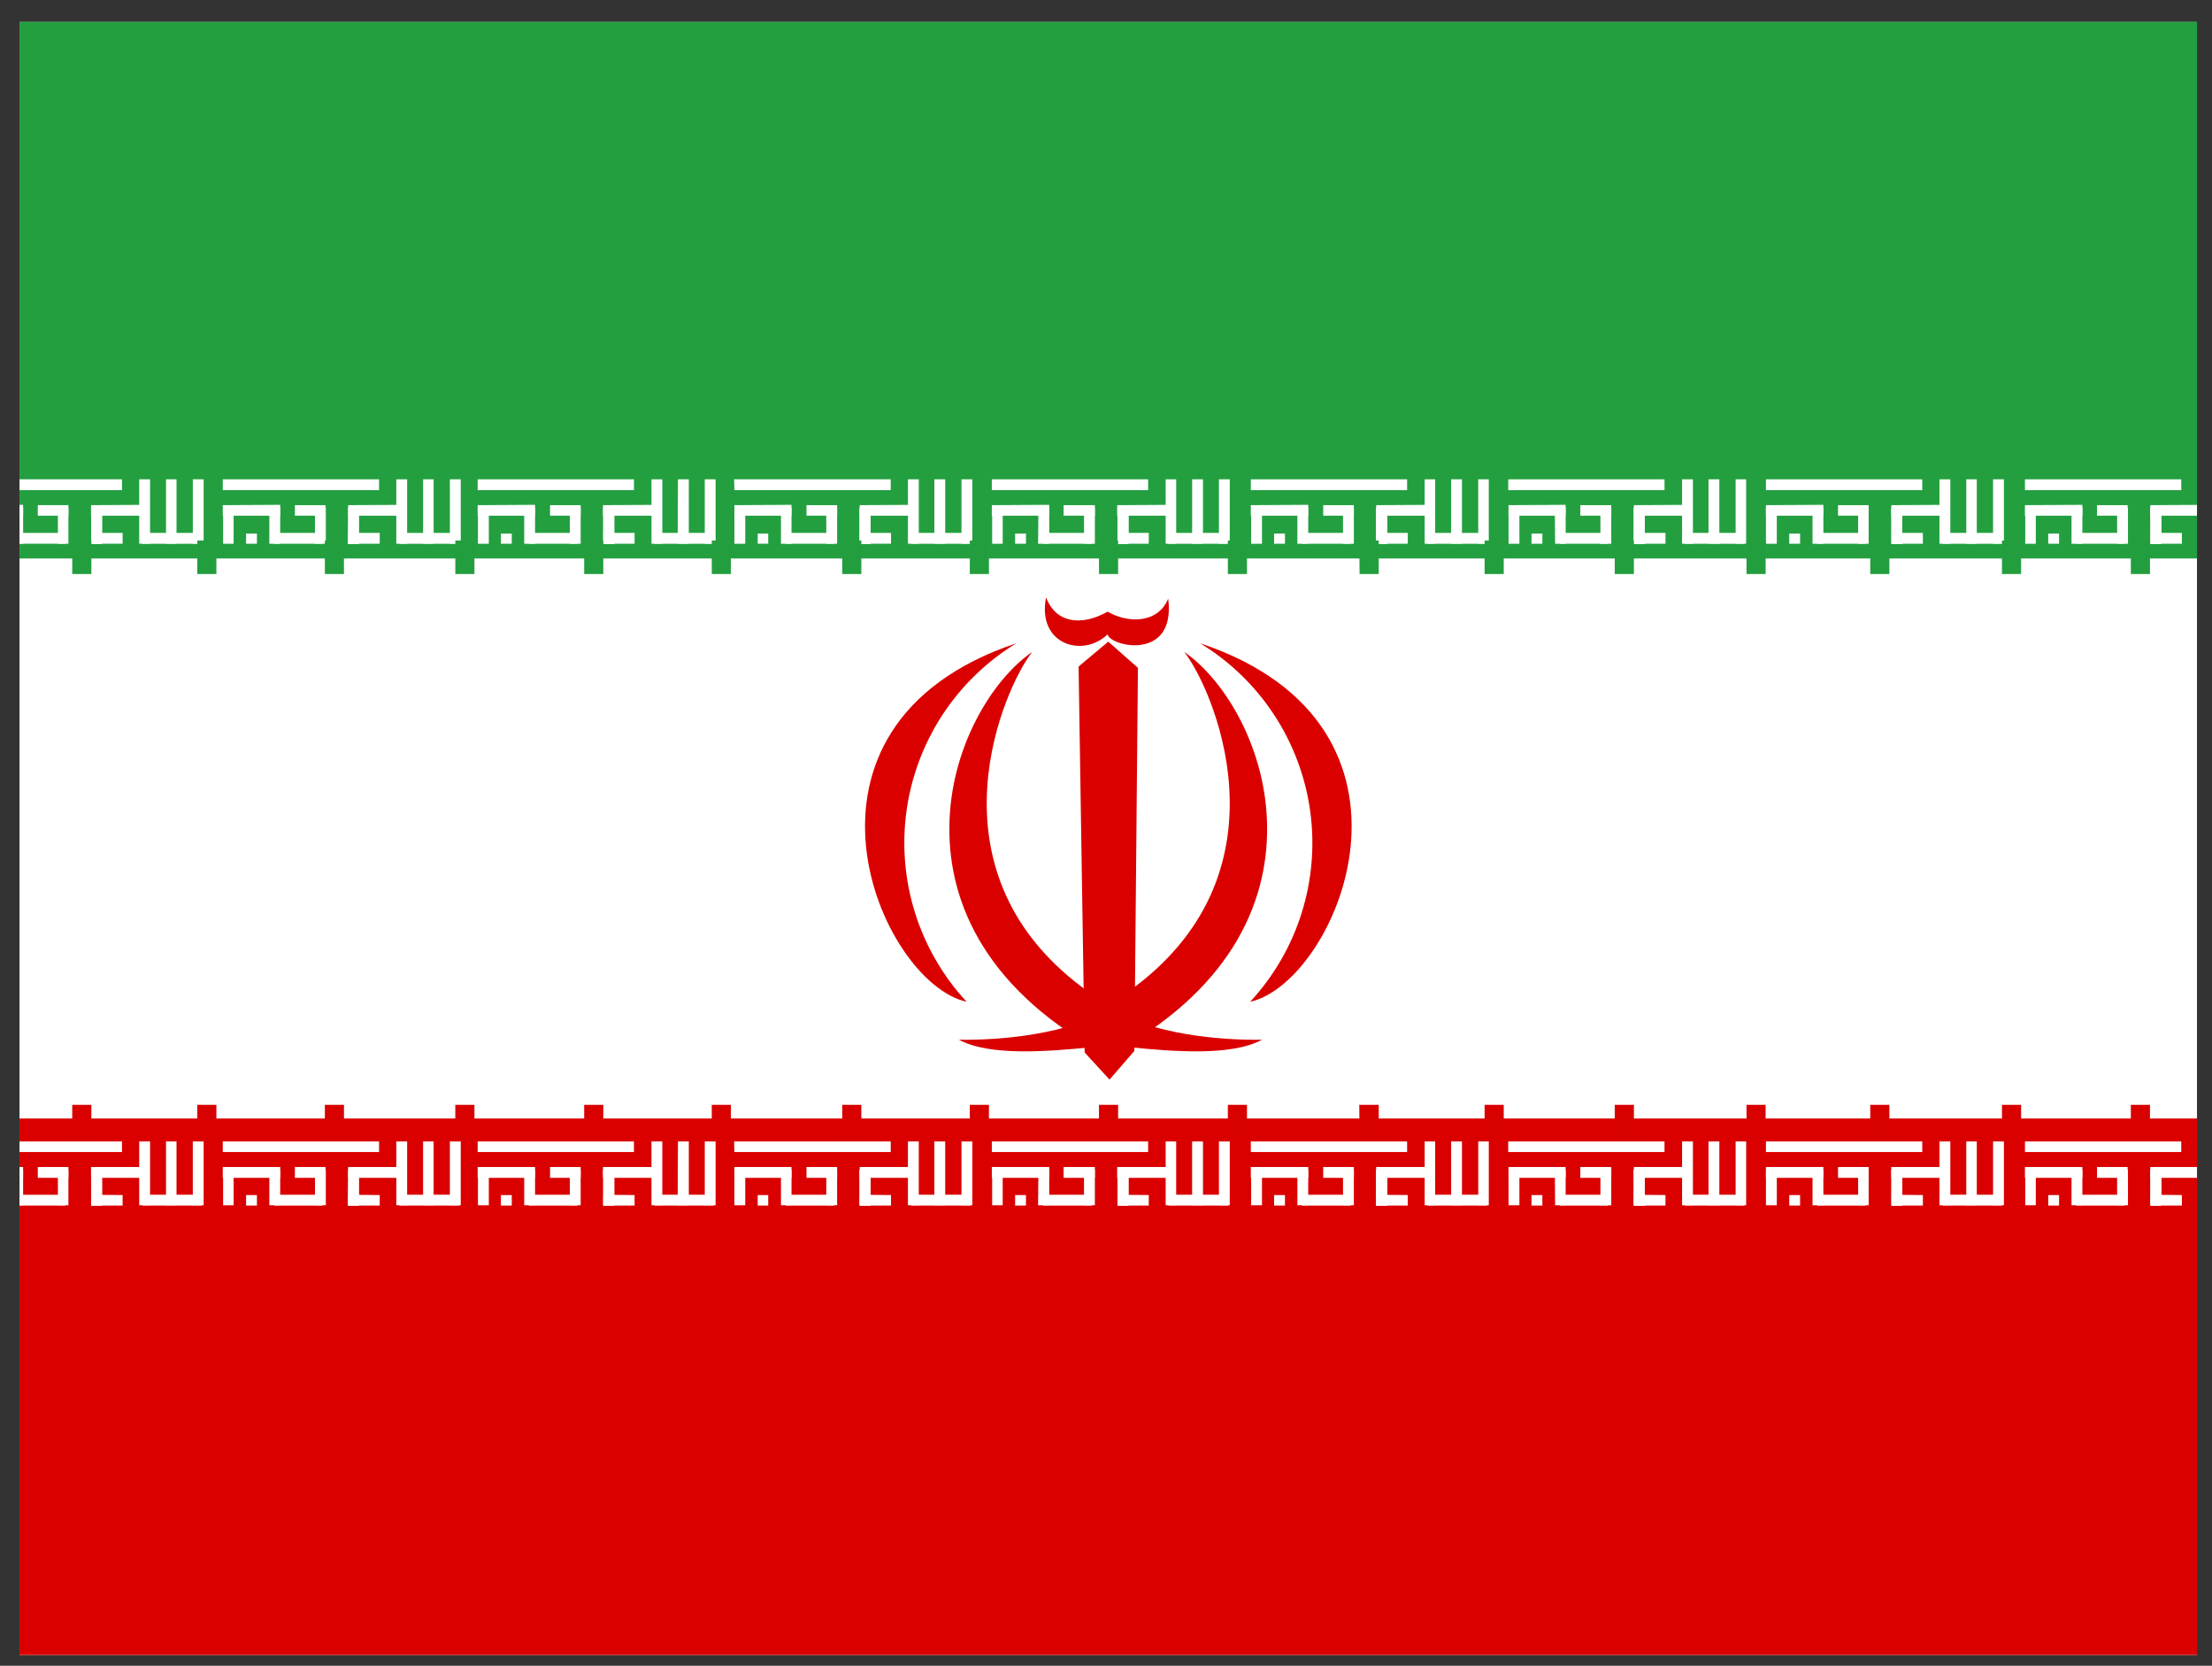 <svg width="81" height="61" viewBox="0 0 81 61" fill="none" xmlns="http://www.w3.org/2000/svg">
<rect x="0" y="0" width="81" height="61" fill="#333333" stroke="none"/>
<g clip-path="url(#clip0_238_5554)">
<path fill-rule="evenodd" clip-rule="evenodd" d="M-11.745 0.804H92.909V60.606H-11.745V0.804Z" fill="white"/>
<path fill-rule="evenodd" clip-rule="evenodd" d="M-11.745 40.96H92.909V60.606H-11.745V40.96Z" fill="#DA0000"/>
<path fill-rule="evenodd" clip-rule="evenodd" d="M8.158 41.801H13.881V42.187H8.158V41.801ZM9.011 43.763H9.408V44.149H9.011V43.763ZM13.905 43.763V44.149H12.76V43.752L13.905 43.763ZM14.512 41.801H14.909V44.137H14.512V41.801Z" fill="white"/>
<path fill-rule="evenodd" clip-rule="evenodd" d="M16.802 43.751V44.148H14.629V43.751H16.802ZM12.761 42.828H13.134V44.148H12.749L12.761 42.828Z" fill="white"/>
<path fill-rule="evenodd" clip-rule="evenodd" d="M16.474 41.801H16.872V44.137H16.474V41.801ZM15.493 41.801H15.879V44.137H15.493V41.801ZM10.261 42.735V43.133H8.158V42.735H10.261ZM14.851 42.735V43.133H12.748V42.735H14.851Z" fill="white"/>
<path fill-rule="evenodd" clip-rule="evenodd" d="M12.761 42.84H13.134V44.137H12.749L12.761 42.84Z" fill="white"/>
<path fill-rule="evenodd" clip-rule="evenodd" d="M12.761 42.84H13.134V44.137H12.749L12.761 42.84Z" fill="white"/>
<path fill-rule="evenodd" clip-rule="evenodd" d="M12.76 42.84H13.134V44.137H12.748L12.76 42.84ZM8.17 42.84H8.555V44.137H8.17V42.84ZM11.534 42.84H11.931V44.137H11.534V42.84ZM9.863 42.84H10.26V44.137H9.863V42.84Z" fill="white"/>
<path fill-rule="evenodd" clip-rule="evenodd" d="M11.802 43.752V44.149H10.039V43.752H11.802ZM11.919 42.736V43.133H10.798V42.736H11.919Z" fill="white"/>
<path fill-rule="evenodd" clip-rule="evenodd" d="M-1.256 41.801H4.467V42.187H-1.256V41.801ZM-0.403 43.763H-0.006V44.149H-0.415L-0.403 43.763ZM4.49 43.763V44.149H3.346V43.752L4.49 43.763ZM5.098 41.801H5.495V44.137H5.098V41.801Z" fill="white"/>
<path fill-rule="evenodd" clip-rule="evenodd" d="M7.388 43.751V44.148H5.215V43.751H7.388ZM3.346 42.828H3.732V44.148H3.346V42.828Z" fill="white"/>
<path fill-rule="evenodd" clip-rule="evenodd" d="M7.06 41.801H7.457V44.137H7.06V41.801ZM6.079 41.801H6.464V44.137H6.079V41.801ZM0.846 42.735V43.133H-1.256V42.735H0.846ZM5.437 42.735V43.133H3.334V42.735H5.437Z" fill="white"/>
<path fill-rule="evenodd" clip-rule="evenodd" d="M3.346 42.84H3.732V44.137H3.346V42.84Z" fill="white"/>
<path fill-rule="evenodd" clip-rule="evenodd" d="M3.346 42.84H3.732V44.137H3.346V42.84Z" fill="white"/>
<path fill-rule="evenodd" clip-rule="evenodd" d="M3.346 42.84H3.732V44.137H3.346V42.84ZM-1.244 42.84H-0.859V44.137H-1.244V42.84ZM2.12 42.84H2.505V44.137H2.12V42.84ZM0.449 42.84H0.847V44.137H0.449V42.84Z" fill="white"/>
<path fill-rule="evenodd" clip-rule="evenodd" d="M2.388 43.752V44.149H0.636V43.752H2.388ZM2.505 42.736V43.133H1.384V42.736H2.505Z" fill="white"/>
<path fill-rule="evenodd" clip-rule="evenodd" d="M17.491 41.801H23.214V42.187H17.491V41.801ZM18.343 43.763H18.74V44.149H18.343V43.763ZM23.237 43.763V44.149H22.092V43.752L23.237 43.763ZM23.856 41.801H24.253V44.137H23.856V41.801Z" fill="white"/>
<path fill-rule="evenodd" clip-rule="evenodd" d="M26.134 43.751V44.148H23.962V43.751H26.134ZM22.093 42.828H22.49V44.148H22.093V42.828Z" fill="white"/>
<path fill-rule="evenodd" clip-rule="evenodd" d="M25.807 41.801H26.204V44.137H25.807V41.801ZM24.826 41.801H25.223V44.137H24.814L24.826 41.801ZM19.593 42.735V43.133H17.491V42.735H19.593ZM24.183 42.735V43.133H22.081V42.735H24.183Z" fill="white"/>
<path fill-rule="evenodd" clip-rule="evenodd" d="M22.093 42.84H22.49V44.137H22.093V42.84Z" fill="white"/>
<path fill-rule="evenodd" clip-rule="evenodd" d="M22.093 42.84H22.49V44.137H22.093V42.84Z" fill="white"/>
<path fill-rule="evenodd" clip-rule="evenodd" d="M22.093 42.84H22.49V44.137H22.093V42.84ZM17.502 42.84H17.9V44.137H17.502V42.84ZM20.866 42.84H21.263V44.137H20.866V42.84ZM19.196 42.84H19.593V44.137H19.196V42.84Z" fill="white"/>
<path fill-rule="evenodd" clip-rule="evenodd" d="M21.146 43.752V44.149H19.371V43.752H21.146ZM21.263 42.736V43.133H20.142V42.736H21.263Z" fill="white"/>
<path fill-rule="evenodd" clip-rule="evenodd" d="M26.882 41.801H32.617V42.187H26.893L26.882 41.801ZM27.746 43.763H28.131V44.149H27.746V43.763ZM32.628 43.763V44.149H31.483V43.752L32.628 43.763ZM33.247 41.801H33.644V44.137H33.247V41.801Z" fill="white"/>
<path fill-rule="evenodd" clip-rule="evenodd" d="M35.536 43.751V44.148H33.364V43.751H35.536ZM31.483 42.828H31.881V44.148H31.483V42.828Z" fill="white"/>
<path fill-rule="evenodd" clip-rule="evenodd" d="M35.208 41.801H35.605V44.137H35.208V41.801ZM34.215 41.801H34.612V44.137H34.215V41.801ZM28.983 42.735V43.133H26.892V42.735H28.983ZM33.573 42.735V43.133H31.482V42.735H33.573Z" fill="white"/>
<path fill-rule="evenodd" clip-rule="evenodd" d="M31.483 42.84H31.881V44.137H31.483V42.84Z" fill="white"/>
<path fill-rule="evenodd" clip-rule="evenodd" d="M31.483 42.84H31.881V44.137H31.483V42.84Z" fill="white"/>
<path fill-rule="evenodd" clip-rule="evenodd" d="M31.483 42.84H31.88V44.137H31.483V42.84ZM26.893 42.84H27.29V44.137H26.893V42.84ZM30.257 42.84H30.654V44.137H30.257V42.84ZM28.598 42.84H28.984V44.137H28.598V42.84Z" fill="white"/>
<path fill-rule="evenodd" clip-rule="evenodd" d="M30.537 43.752V44.149H28.774V43.752H30.537ZM30.654 42.736V43.133H29.533V42.736H30.654Z" fill="white"/>
<path fill-rule="evenodd" clip-rule="evenodd" d="M36.319 41.801H42.042V42.187H36.319V41.801ZM37.172 43.763H37.569V44.149H37.172V43.763ZM42.066 43.763V44.149H40.921V43.752L42.066 43.763ZM42.685 41.801H43.07V44.137H42.685V41.801Z" fill="white"/>
<path fill-rule="evenodd" clip-rule="evenodd" d="M44.963 43.751V44.148H42.79V43.751H44.963ZM40.921 42.828H41.319V44.148H40.921V42.828Z" fill="white"/>
<path fill-rule="evenodd" clip-rule="evenodd" d="M44.635 41.801H45.032V44.137H44.635V41.801ZM43.654 41.801H44.051V44.137H43.654V41.801ZM38.422 42.735V43.133H36.319V42.735H38.422ZM43.012 42.735V43.133H40.909V42.735H43.012Z" fill="white"/>
<path fill-rule="evenodd" clip-rule="evenodd" d="M40.921 42.84H41.319V44.137H40.921V42.84Z" fill="white"/>
<path fill-rule="evenodd" clip-rule="evenodd" d="M40.921 42.84H41.319V44.137H40.921V42.84Z" fill="white"/>
<path fill-rule="evenodd" clip-rule="evenodd" d="M40.921 42.84H41.318V44.137H40.921V42.84ZM36.331 42.84H36.717V44.137H36.331V42.84ZM39.695 42.84H40.092V44.137H39.695V42.84ZM38.025 42.84H38.422V44.137H38.013L38.025 42.84Z" fill="white"/>
<path fill-rule="evenodd" clip-rule="evenodd" d="M39.975 43.752V44.149H38.2V43.752H39.975ZM40.092 42.736V43.133H38.947V42.736H40.092Z" fill="white"/>
<path fill-rule="evenodd" clip-rule="evenodd" d="M-11.745 0.804H92.909V20.45H-11.745V0.804Z" fill="#239F40"/>
<path fill-rule="evenodd" clip-rule="evenodd" d="M45.803 41.801H51.526V42.187H45.803V41.801ZM46.656 43.763H47.053V44.149H46.656V43.763ZM51.55 43.763V44.149H50.394V43.752L51.55 43.763ZM52.169 41.801H52.554V44.137H52.169V41.801Z" fill="white"/>
<path fill-rule="evenodd" clip-rule="evenodd" d="M54.447 43.751V44.148H52.274V43.751H54.447ZM50.405 42.828H50.802V44.148H50.394L50.405 42.828Z" fill="white"/>
<path fill-rule="evenodd" clip-rule="evenodd" d="M54.131 41.801H54.517V44.137H54.131V41.801ZM53.138 41.801H53.535V44.137H53.138V41.801ZM47.906 42.735V43.133H45.803V42.735H47.906ZM52.496 42.735V43.133H50.394V42.735H52.496Z" fill="white"/>
<path fill-rule="evenodd" clip-rule="evenodd" d="M50.394 42.84H50.802V44.137H50.394V42.84Z" fill="white"/>
<path fill-rule="evenodd" clip-rule="evenodd" d="M50.394 42.84H50.802V44.137H50.394V42.84Z" fill="white"/>
<path fill-rule="evenodd" clip-rule="evenodd" d="M50.393 42.84H50.802V44.137H50.393V42.84ZM45.815 42.84H46.212V44.137H45.815V42.84ZM49.179 42.84H49.576V44.137H49.179V42.84ZM47.508 42.84H47.905V44.137H47.508V42.84Z" fill="white"/>
<path fill-rule="evenodd" clip-rule="evenodd" d="M49.459 43.752V44.149H47.683V43.752H49.459ZM49.575 42.736V43.133H48.454V42.736H49.575Z" fill="white"/>
<path fill-rule="evenodd" clip-rule="evenodd" d="M55.229 41.801H60.952V42.187H55.229V41.801ZM56.082 43.763H56.479V44.149H56.082V43.763ZM60.987 43.763V44.149H59.831V43.752L60.987 43.763ZM61.595 41.801H61.992V44.137H61.595V41.801Z" fill="white"/>
<path fill-rule="evenodd" clip-rule="evenodd" d="M63.872 43.751V44.148H61.7V43.751H63.872ZM59.831 42.828H60.228V44.148H59.831V42.828Z" fill="white"/>
<path fill-rule="evenodd" clip-rule="evenodd" d="M63.556 41.801H63.941V44.137H63.556V41.801ZM62.563 41.801H62.96V44.137H62.563V41.801ZM57.33 42.735V43.133H55.239V42.735H57.33ZM61.92 42.735V43.133H59.83V42.735H61.92Z" fill="white"/>
<path fill-rule="evenodd" clip-rule="evenodd" d="M59.831 42.84H60.228V44.137H59.831V42.84Z" fill="white"/>
<path fill-rule="evenodd" clip-rule="evenodd" d="M59.831 42.84H60.228V44.137H59.831V42.84Z" fill="white"/>
<path fill-rule="evenodd" clip-rule="evenodd" d="M59.831 42.84H60.228V44.137H59.831V42.84ZM55.241 42.84H55.638V44.137H55.241V42.84ZM58.605 42.84H59.002V44.137H58.605V42.84ZM56.935 42.84H57.332V44.137H56.946L56.935 42.84Z" fill="white"/>
<path fill-rule="evenodd" clip-rule="evenodd" d="M58.885 43.752V44.149H57.121V43.752H58.885ZM59.002 42.736V43.133H57.869V42.736H59.002Z" fill="white"/>
<path fill-rule="evenodd" clip-rule="evenodd" d="M64.666 41.801H70.39V42.187H64.666V41.801ZM65.519 43.763H65.916V44.149H65.519V43.763ZM70.413 43.763V44.149H69.269V43.752L70.413 43.763ZM71.02 41.801H71.418V44.137H71.02V41.801Z" fill="white"/>
<path fill-rule="evenodd" clip-rule="evenodd" d="M73.31 43.751V44.148H71.138V43.751H73.31ZM69.257 42.828H69.654V44.148H69.257V42.828Z" fill="white"/>
<path fill-rule="evenodd" clip-rule="evenodd" d="M72.983 41.801H73.38V44.137H72.983V41.801ZM72.002 41.801H72.387V44.137H72.002V41.801ZM66.769 42.735V43.133H64.666V42.735H66.769ZM71.359 42.735V43.133H69.257V42.735H71.359Z" fill="white"/>
<path fill-rule="evenodd" clip-rule="evenodd" d="M69.268 42.84H69.654V44.137H69.268V42.84Z" fill="white"/>
<path fill-rule="evenodd" clip-rule="evenodd" d="M69.268 42.84H69.654V44.137H69.268V42.84Z" fill="white"/>
<path fill-rule="evenodd" clip-rule="evenodd" d="M69.269 42.84H69.654V44.137H69.269V42.84ZM64.666 42.84H65.064V44.137H64.666V42.84ZM68.042 42.84H68.427V44.137H68.042V42.84ZM66.372 42.84H66.769V44.137H66.372V42.84Z" fill="white"/>
<path fill-rule="evenodd" clip-rule="evenodd" d="M68.31 43.752V44.149H66.547V43.752H68.31ZM68.427 42.736V43.133H67.306V42.736H68.427Z" fill="white"/>
<path fill-rule="evenodd" clip-rule="evenodd" d="M74.151 41.801H79.874V42.187H74.151V41.801ZM75.003 43.763H75.4V44.149H75.003V43.763ZM79.897 43.763V44.149H78.753V43.752L79.897 43.763ZM80.505 41.801H80.902V44.137H80.505V41.801Z" fill="white"/>
<path fill-rule="evenodd" clip-rule="evenodd" d="M82.794 43.751V44.148H80.621V43.751H82.794ZM78.752 42.828H79.138V44.148H78.752V42.828Z" fill="white"/>
<path fill-rule="evenodd" clip-rule="evenodd" d="M82.467 41.801H82.864V44.137H82.467V41.801ZM81.486 41.801H81.871V44.137H81.486V41.801ZM76.253 42.735V43.133H74.151V42.735H76.253ZM80.843 42.735V43.133H78.741V42.735H80.843Z" fill="white"/>
<path fill-rule="evenodd" clip-rule="evenodd" d="M78.752 42.84H79.138V44.137H78.752V42.84Z" fill="white"/>
<path fill-rule="evenodd" clip-rule="evenodd" d="M78.752 42.84H79.138V44.137H78.752V42.84Z" fill="white"/>
<path fill-rule="evenodd" clip-rule="evenodd" d="M78.752 42.84H79.138V44.137H78.752V42.84ZM74.162 42.84H74.548V44.137H74.162V42.84ZM77.526 42.84H77.923V44.137H77.526V42.84ZM75.856 42.84H76.253V44.137H75.856V42.84Z" fill="white"/>
<path fill-rule="evenodd" clip-rule="evenodd" d="M77.794 43.752V44.149H76.031V43.752H77.794ZM77.911 42.736V43.133H76.79V42.736H77.911Z" fill="white"/>
<path fill-rule="evenodd" clip-rule="evenodd" d="M8.158 17.553H13.881V17.95H8.158V17.553ZM9.011 19.539H9.408V19.912H9.011V19.539ZM13.905 19.515V19.912H12.76V19.515H13.905ZM14.512 17.553H14.909V19.912H14.512V17.553Z" fill="white"/>
<path fill-rule="evenodd" clip-rule="evenodd" d="M16.802 19.515V19.913H14.629V19.515H16.802ZM12.761 18.593H13.134V19.913H12.749L12.761 18.593Z" fill="white"/>
<path fill-rule="evenodd" clip-rule="evenodd" d="M16.474 17.553H16.872V19.912H16.474V17.553ZM15.493 17.553H15.879V19.912H15.493V17.553ZM10.261 18.487V18.884H8.158V18.499L10.261 18.487ZM14.851 18.487V18.884H12.748V18.499L14.851 18.487Z" fill="white"/>
<path fill-rule="evenodd" clip-rule="evenodd" d="M12.761 18.593H13.134V19.913H12.749L12.761 18.593Z" fill="white"/>
<path fill-rule="evenodd" clip-rule="evenodd" d="M12.761 18.593H13.134V19.913H12.749L12.761 18.593Z" fill="white"/>
<path fill-rule="evenodd" clip-rule="evenodd" d="M12.76 18.593H13.134V19.913H12.748L12.76 18.593ZM8.17 18.593H8.555V19.913H8.17V18.593ZM11.534 18.593H11.931V19.913H11.534V18.593ZM9.863 18.593H10.26V19.913H9.863V18.593Z" fill="white"/>
<path fill-rule="evenodd" clip-rule="evenodd" d="M11.802 19.515V19.912H10.039V19.515H11.802ZM11.919 18.499V18.884H10.798V18.499H11.919Z" fill="white"/>
<path fill-rule="evenodd" clip-rule="evenodd" d="M-1.256 17.553H4.467V17.95H-1.256V17.553ZM-0.403 19.539H-0.006V19.912H-0.415L-0.403 19.539ZM4.49 19.515V19.912H3.346V19.515H4.49ZM5.098 17.553H5.495V19.912H5.098V17.553Z" fill="white"/>
<path fill-rule="evenodd" clip-rule="evenodd" d="M7.388 19.515V19.913H5.215V19.515H7.388ZM3.346 18.593H3.732V19.913H3.346V18.593Z" fill="white"/>
<path fill-rule="evenodd" clip-rule="evenodd" d="M7.06 17.553H7.457V19.912H7.06V17.553ZM6.079 17.553H6.464V19.912H6.079V17.553ZM0.846 18.487V18.884H-1.256V18.499L0.846 18.487ZM5.437 18.487V18.884H3.334V18.499L5.437 18.487Z" fill="white"/>
<path fill-rule="evenodd" clip-rule="evenodd" d="M3.346 18.593H3.732V19.913H3.346V18.593Z" fill="white"/>
<path fill-rule="evenodd" clip-rule="evenodd" d="M3.346 18.593H3.732V19.913H3.346V18.593Z" fill="white"/>
<path fill-rule="evenodd" clip-rule="evenodd" d="M3.346 18.593H3.732V19.913H3.346V18.593ZM-1.244 18.593H-0.859V19.913H-1.244V18.593ZM2.12 18.593H2.505V19.913H2.12V18.593ZM0.449 18.593H0.847V19.913H0.449V18.593Z" fill="white"/>
<path fill-rule="evenodd" clip-rule="evenodd" d="M2.388 19.515V19.912H0.636V19.515H2.388ZM2.505 18.499V18.884H1.384V18.499H2.505Z" fill="white"/>
<path fill-rule="evenodd" clip-rule="evenodd" d="M17.491 17.553H23.214V17.95H17.491V17.553ZM18.343 19.539H18.74V19.912H18.343V19.539ZM23.237 19.515V19.912H22.092V19.515H23.237ZM23.856 17.553H24.253V19.912H23.856V17.553Z" fill="white"/>
<path fill-rule="evenodd" clip-rule="evenodd" d="M26.134 19.515V19.913H23.962V19.515H26.134ZM22.093 18.593H22.49V19.913H22.093V18.593Z" fill="white"/>
<path fill-rule="evenodd" clip-rule="evenodd" d="M25.807 17.553H26.204V19.912H25.807V17.553ZM24.826 17.553H25.223V19.912H24.814L24.826 17.553ZM19.593 18.487V18.884H17.491V18.499L19.593 18.487ZM24.183 18.487V18.884H22.081V18.499L24.183 18.487Z" fill="white"/>
<path fill-rule="evenodd" clip-rule="evenodd" d="M22.093 18.593H22.49V19.913H22.093V18.593Z" fill="white"/>
<path fill-rule="evenodd" clip-rule="evenodd" d="M22.093 18.593H22.49V19.913H22.093V18.593Z" fill="white"/>
<path fill-rule="evenodd" clip-rule="evenodd" d="M22.093 18.593H22.49V19.913H22.093V18.593ZM17.502 18.593H17.9V19.913H17.502V18.593ZM20.866 18.593H21.263V19.913H20.866V18.593ZM19.196 18.593H19.593V19.913H19.196V18.593Z" fill="white"/>
<path fill-rule="evenodd" clip-rule="evenodd" d="M21.146 19.515V19.912H19.371V19.515H21.146ZM21.263 18.499V18.884H20.142V18.499H21.263Z" fill="white"/>
<path fill-rule="evenodd" clip-rule="evenodd" d="M26.882 17.553H32.617V17.95H26.893L26.882 17.553ZM27.746 19.539H28.131V19.912H27.746V19.539ZM32.628 19.515V19.912H31.483V19.515H32.628ZM33.247 17.553H33.644V19.912H33.247V17.553Z" fill="white"/>
<path fill-rule="evenodd" clip-rule="evenodd" d="M35.536 19.515V19.913H33.364V19.515H35.536ZM31.483 18.593H31.881V19.913H31.483V18.593Z" fill="white"/>
<path fill-rule="evenodd" clip-rule="evenodd" d="M35.208 17.553H35.605V19.912H35.208V17.553ZM34.215 17.553H34.612V19.912H34.215V17.553ZM28.983 18.487V18.884H26.892V18.499L28.983 18.487ZM33.573 18.487V18.884H31.482V18.499L33.573 18.487Z" fill="white"/>
<path fill-rule="evenodd" clip-rule="evenodd" d="M31.483 18.593H31.881V19.913H31.483V18.593Z" fill="white"/>
<path fill-rule="evenodd" clip-rule="evenodd" d="M31.483 18.593H31.881V19.913H31.483V18.593Z" fill="white"/>
<path fill-rule="evenodd" clip-rule="evenodd" d="M31.483 18.593H31.88V19.913H31.483V18.593ZM26.893 18.593H27.29V19.913H26.893V18.593ZM30.257 18.593H30.654V19.913H30.257V18.593ZM28.598 18.593H28.984V19.913H28.598V18.593Z" fill="white"/>
<path fill-rule="evenodd" clip-rule="evenodd" d="M30.537 19.515V19.912H28.774V19.515H30.537ZM30.654 18.499V18.884H29.533V18.499H30.654Z" fill="white"/>
<path fill-rule="evenodd" clip-rule="evenodd" d="M36.319 17.553H42.042V17.95H36.319V17.553ZM37.172 19.539H37.569V19.912H37.172V19.539ZM42.066 19.515V19.912H40.921V19.515H42.066ZM42.685 17.553H43.07V19.912H42.685V17.553Z" fill="white"/>
<path fill-rule="evenodd" clip-rule="evenodd" d="M44.963 19.515V19.913H42.79V19.515H44.963ZM40.921 18.593H41.319V19.913H40.921V18.593Z" fill="white"/>
<path fill-rule="evenodd" clip-rule="evenodd" d="M44.635 17.553H45.032V19.912H44.635V17.553ZM43.654 17.553H44.051V19.912H43.654V17.553ZM38.422 18.487V18.884H36.319V18.499L38.422 18.487ZM43.012 18.487V18.884H40.909V18.499L43.012 18.487Z" fill="white"/>
<path fill-rule="evenodd" clip-rule="evenodd" d="M40.921 18.593H41.319V19.913H40.921V18.593Z" fill="white"/>
<path fill-rule="evenodd" clip-rule="evenodd" d="M40.921 18.593H41.319V19.913H40.921V18.593Z" fill="white"/>
<path fill-rule="evenodd" clip-rule="evenodd" d="M40.921 18.593H41.318V19.913H40.921V18.593ZM36.331 18.593H36.717V19.913H36.331V18.593ZM39.695 18.593H40.092V19.913H39.695V18.593ZM38.025 18.593H38.422V19.913H38.013L38.025 18.593Z" fill="white"/>
<path fill-rule="evenodd" clip-rule="evenodd" d="M39.975 19.515V19.912H38.2V19.515H39.975ZM40.092 18.499V18.884H38.947V18.499H40.092Z" fill="white"/>
<path fill-rule="evenodd" clip-rule="evenodd" d="M45.803 17.553H51.526V17.95H45.803V17.553ZM46.656 19.539H47.053V19.912H46.656V19.539ZM51.55 19.515V19.912H50.394V19.515H51.55ZM52.169 17.553H52.554V19.912H52.169V17.553Z" fill="white"/>
<path fill-rule="evenodd" clip-rule="evenodd" d="M54.447 19.515V19.913H52.274V19.515H54.447ZM50.405 18.593H50.802V19.913H50.394L50.405 18.593Z" fill="white"/>
<path fill-rule="evenodd" clip-rule="evenodd" d="M54.131 17.553H54.517V19.912H54.131V17.553ZM53.138 17.553H53.535V19.912H53.138V17.553ZM47.906 18.487V18.884H45.803V18.499L47.906 18.487ZM52.496 18.487V18.884H50.394V18.499L52.496 18.487Z" fill="white"/>
<path fill-rule="evenodd" clip-rule="evenodd" d="M50.394 18.593H50.802V19.913H50.394V18.593Z" fill="white"/>
<path fill-rule="evenodd" clip-rule="evenodd" d="M50.394 18.593H50.802V19.913H50.394V18.593Z" fill="white"/>
<path fill-rule="evenodd" clip-rule="evenodd" d="M50.393 18.593H50.802V19.913H50.393V18.593ZM45.815 18.593H46.212V19.913H45.815V18.593ZM49.179 18.593H49.576V19.913H49.179V18.593ZM47.508 18.593H47.905V19.913H47.508V18.593Z" fill="white"/>
<path fill-rule="evenodd" clip-rule="evenodd" d="M49.459 19.515V19.912H47.683V19.515H49.459ZM49.575 18.499V18.884H48.454V18.499H49.575Z" fill="white"/>
<path fill-rule="evenodd" clip-rule="evenodd" d="M55.229 17.553H60.952V17.95H55.229V17.553ZM56.082 19.539H56.479V19.912H56.082V19.539ZM60.987 19.515V19.912H59.831V19.515H60.987ZM61.595 17.553H61.992V19.912H61.595V17.553Z" fill="white"/>
<path fill-rule="evenodd" clip-rule="evenodd" d="M63.872 19.515V19.913H61.7V19.515H63.872ZM59.831 18.593H60.228V19.913H59.831V18.593Z" fill="white"/>
<path fill-rule="evenodd" clip-rule="evenodd" d="M63.556 17.553H63.941V19.912H63.556V17.553ZM62.563 17.553H62.96V19.912H62.563V17.553ZM57.33 18.487V18.884H55.239V18.499L57.33 18.487ZM61.92 18.487V18.884H59.83V18.499L61.92 18.487Z" fill="white"/>
<path fill-rule="evenodd" clip-rule="evenodd" d="M59.831 18.593H60.228V19.913H59.831V18.593Z" fill="white"/>
<path fill-rule="evenodd" clip-rule="evenodd" d="M59.831 18.593H60.228V19.913H59.831V18.593Z" fill="white"/>
<path fill-rule="evenodd" clip-rule="evenodd" d="M59.831 18.593H60.228V19.913H59.831V18.593ZM55.241 18.593H55.638V19.913H55.241V18.593ZM58.605 18.593H59.002V19.913H58.605V18.593ZM56.935 18.593H57.332V19.913H56.946L56.935 18.593Z" fill="white"/>
<path fill-rule="evenodd" clip-rule="evenodd" d="M58.885 19.515V19.912H57.121V19.515H58.885ZM59.002 18.499V18.884H57.869V18.499H59.002Z" fill="white"/>
<path fill-rule="evenodd" clip-rule="evenodd" d="M64.666 17.553H70.39V17.95H64.666V17.553ZM65.519 19.539H65.916V19.912H65.519V19.539ZM70.413 19.515V19.912H69.269V19.515H70.413ZM71.02 17.553H71.418V19.912H71.02V17.553Z" fill="white"/>
<path fill-rule="evenodd" clip-rule="evenodd" d="M73.31 19.515V19.913H71.138V19.515H73.31ZM69.257 18.593H69.654V19.913H69.257V18.593Z" fill="white"/>
<path fill-rule="evenodd" clip-rule="evenodd" d="M72.983 17.553H73.38V19.912H72.983V17.553ZM72.002 17.553H72.387V19.912H72.002V17.553ZM66.769 18.487V18.884H64.666V18.499L66.769 18.487ZM71.359 18.487V18.884H69.257V18.499L71.359 18.487Z" fill="white"/>
<path fill-rule="evenodd" clip-rule="evenodd" d="M69.268 18.593H69.654V19.913H69.268V18.593Z" fill="white"/>
<path fill-rule="evenodd" clip-rule="evenodd" d="M69.268 18.593H69.654V19.913H69.268V18.593Z" fill="white"/>
<path fill-rule="evenodd" clip-rule="evenodd" d="M69.269 18.593H69.654V19.913H69.269V18.593ZM64.666 18.593H65.064V19.913H64.666V18.593ZM68.042 18.593H68.427V19.913H68.042V18.593ZM66.372 18.593H66.769V19.913H66.372V18.593Z" fill="white"/>
<path fill-rule="evenodd" clip-rule="evenodd" d="M68.31 19.515V19.912H66.547V19.515H68.31ZM68.427 18.499V18.884H67.306V18.499H68.427Z" fill="white"/>
<path fill-rule="evenodd" clip-rule="evenodd" d="M74.151 17.553H79.874V17.95H74.151V17.553ZM75.003 19.539H75.4V19.912H75.003V19.539ZM79.897 19.515V19.912H78.753V19.515H79.897ZM80.505 17.553H80.902V19.912H80.505V17.553Z" fill="white"/>
<path fill-rule="evenodd" clip-rule="evenodd" d="M82.794 19.515V19.913H80.621V19.515H82.794ZM78.752 18.593H79.138V19.913H78.752V18.593Z" fill="white"/>
<path fill-rule="evenodd" clip-rule="evenodd" d="M82.467 17.553H82.864V19.912H82.467V17.553ZM81.486 17.553H81.871V19.912H81.486V17.553ZM76.253 18.487V18.884H74.151V18.499L76.253 18.487ZM80.843 18.487V18.884H78.741V18.499L80.843 18.487Z" fill="white"/>
<path fill-rule="evenodd" clip-rule="evenodd" d="M78.752 18.593H79.138V19.913H78.752V18.593Z" fill="white"/>
<path fill-rule="evenodd" clip-rule="evenodd" d="M78.752 18.593H79.138V19.913H78.752V18.593Z" fill="white"/>
<path fill-rule="evenodd" clip-rule="evenodd" d="M78.752 18.593H79.138V19.913H78.752V18.593ZM74.162 18.593H74.548V19.913H74.162V18.593ZM77.526 18.593H77.923V19.913H77.526V18.593ZM75.856 18.593H76.253V19.913H75.856V18.593Z" fill="white"/>
<path fill-rule="evenodd" clip-rule="evenodd" d="M77.794 19.515V19.912H76.031V19.515H77.794ZM77.911 18.499V18.884H76.79V18.499H77.911Z" fill="white"/>
<path fill-rule="evenodd" clip-rule="evenodd" d="M2.645 40.459H3.346V41.685H2.645V40.459ZM21.392 40.459H22.092V41.685H21.392V40.459ZM-11.745 40.459H-11.044V41.685H-11.745V40.459ZM-2.226 40.459H-1.525V41.685H-2.226V40.459ZM7.224 40.459H7.924V41.685H7.224V40.459ZM11.896 40.459H12.596V41.685H11.896V40.459ZM16.673 40.459H17.373V41.685H16.673V40.459ZM26.064 40.459H26.764V41.685H26.064V40.459ZM49.774 40.459H50.487V41.685H49.786L49.774 40.459ZM30.841 40.459H31.541V41.685H30.841V40.459ZM35.513 40.459H36.214V41.685H35.513V40.459ZM40.243 40.459H40.944V41.685H40.243V40.459ZM44.962 40.459H45.663V41.685H44.962V40.459ZM82.712 40.459H83.413V41.685H82.712V40.459ZM54.364 40.459H55.065V41.685H54.364V40.459ZM59.13 40.459H59.831V41.685H59.13V40.459ZM63.954 40.459H64.654V41.685H63.954V40.459ZM68.486 40.459H69.186V41.685H68.486V40.459ZM73.309 40.459H74.01V41.685H73.309V40.459ZM78.028 40.459H78.729V41.685H78.028V40.459ZM92.009 40.459H92.71V41.685H92.009V40.459ZM87.477 40.459H88.178V41.685H87.477V40.459ZM-7.003 40.459H-6.302V41.685H-7.003V40.459Z" fill="#D90000"/>
<path fill-rule="evenodd" clip-rule="evenodd" d="M2.645 19.795H3.346V21.022H2.645V19.795ZM21.392 19.795H22.092V21.022H21.392V19.795ZM-11.745 19.795H-11.044V21.022H-11.745V19.795ZM-2.226 19.795H-1.525V21.022H-2.226V19.795ZM7.224 19.795H7.924V21.022H7.224V19.795ZM11.896 19.795H12.596V21.022H11.896V19.795ZM16.673 19.795H17.373V21.022H16.673V19.795ZM26.064 19.795H26.764V21.022H26.064V19.795ZM49.774 19.795H50.487V21.022H49.786L49.774 19.795ZM30.841 19.795H31.541V21.022H30.841V19.795ZM35.513 19.795H36.214V21.022H35.513V19.795ZM40.243 19.795H40.944V21.022H40.243V19.795ZM44.962 19.795H45.663V21.022H44.962V19.795ZM82.712 19.795H83.413V21.022H82.712V19.795ZM54.364 19.795H55.065V21.022H54.364V19.795ZM59.13 19.795H59.831V21.022H59.13V19.795ZM63.954 19.795H64.654V21.022H63.954V19.795ZM68.486 19.795H69.186V21.022H68.486V19.795ZM73.309 19.795H74.01V21.022H73.309V19.795ZM78.028 19.795H78.729V21.022H78.028V19.795ZM92.009 19.795H92.71V21.022H92.009V19.795ZM87.477 19.795H88.178V21.022H87.477V19.795ZM-7.003 19.795H-6.302V21.022H-7.003V19.795Z" fill="#239E3F"/>
<path fill-rule="evenodd" clip-rule="evenodd" d="M43.362 23.872C44.343 25.086 47.392 31.767 41.528 36.159C38.76 38.238 40.477 38.331 40.559 38.682C44.997 36.334 46.434 33.134 46.399 30.272C46.375 27.422 44.857 24.899 43.362 23.872Z" fill="#DA0000"/>
<path fill-rule="evenodd" clip-rule="evenodd" d="M43.946 23.556C45.03 24.216 45.953 25.108 46.65 26.168C47.347 27.228 47.799 28.43 47.975 29.686C48.15 30.942 48.044 32.222 47.665 33.432C47.285 34.643 46.641 35.754 45.78 36.685C48.957 35.984 53.022 26.593 43.946 23.556ZM37.218 23.556C36.136 24.217 35.213 25.11 34.517 26.17C33.822 27.231 33.37 28.433 33.196 29.689C33.022 30.945 33.129 32.224 33.509 33.434C33.89 34.644 34.534 35.755 35.396 36.685C32.208 35.984 28.155 26.593 37.218 23.556Z" fill="#DA0000"/>
<path fill-rule="evenodd" clip-rule="evenodd" d="M37.802 23.872C36.821 25.086 33.772 31.767 39.636 36.159C42.392 38.238 40.687 38.331 40.605 38.682C36.167 36.334 34.73 33.134 34.765 30.272C34.788 27.422 36.307 24.899 37.802 23.872Z" fill="#DA0000"/>
<path fill-rule="evenodd" clip-rule="evenodd" d="M46.212 38.075C44.472 38.098 42.288 37.841 40.664 36.989C40.933 37.514 41.155 37.841 41.423 38.355C42.965 38.507 45.102 38.682 46.212 38.075ZM35.116 38.075C36.856 38.098 39.041 37.841 40.664 36.989C40.395 37.514 40.173 37.841 39.905 38.355C38.363 38.507 36.226 38.682 35.116 38.075ZM38.305 21.875C38.655 22.809 39.578 22.949 40.559 22.4C41.283 22.821 42.393 22.856 42.778 21.922C43.07 24.234 40.641 23.674 40.559 23.23C39.648 24.106 37.966 23.603 38.305 21.875Z" fill="#DA0000"/>
<path fill-rule="evenodd" clip-rule="evenodd" d="M40.629 39.535L41.54 38.484L41.669 24.456L40.582 23.498L39.496 24.409L39.718 38.542L40.629 39.535Z" fill="#DA0000"/>
</g>
<defs>
<clipPath id="clip0_238_5554">
<rect width="79.736" height="59.802" fill="white" transform="translate(0.714 0.803)"/>
</clipPath>
</defs>
</svg>
